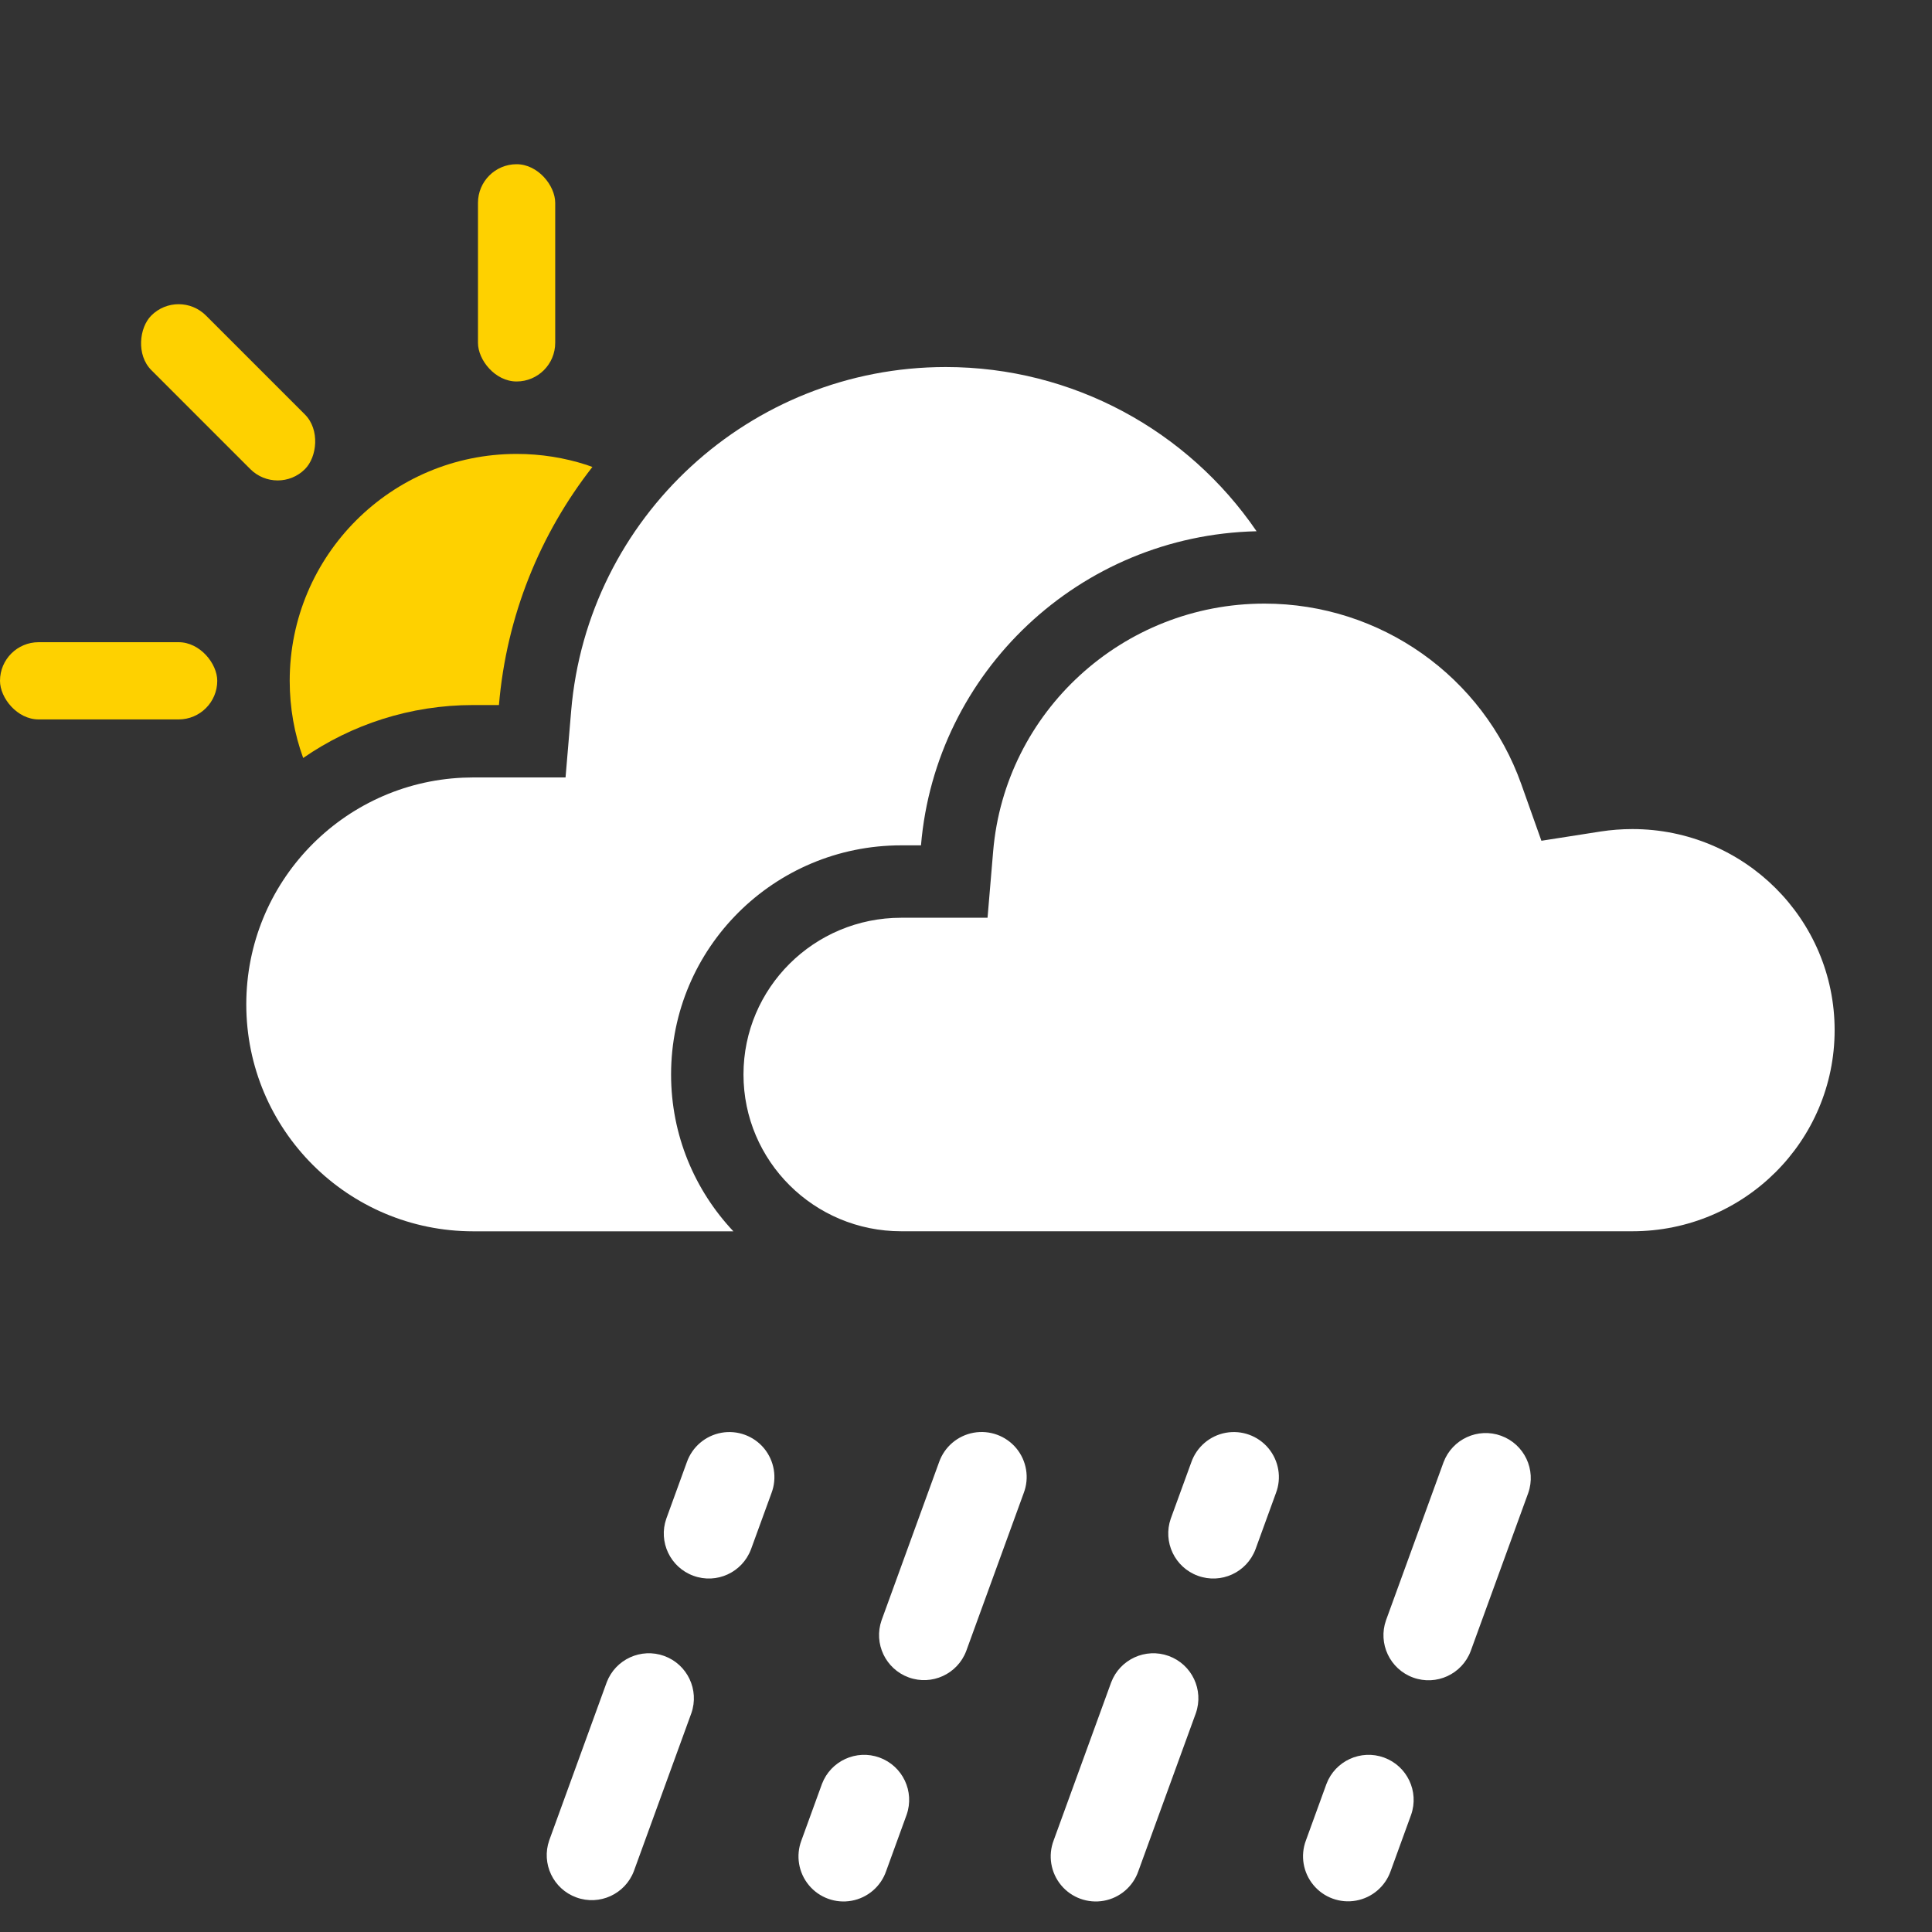 <?xml version="1.0" encoding="UTF-8"?>
<svg width="40px" height="40px" viewBox="0 0 40 40" version="1.1" xmlns="http://www.w3.org/2000/svg" xmlns:xlink="http://www.w3.org/1999/xlink">
    <rect x="0" y="0" width="40" height="40" fill="#333333" stroke="none"/>
    <title>24</title>
    <g id="Page-1" stroke="none" stroke-width="1" fill="none" fill-rule="evenodd">
        <g id="icons-day" transform="translate(-925, -6)" fill-rule="nonzero">
            <g id="icons" transform="translate(25, 6)">
                <g id="24" transform="translate(900, 3.4)">
                    <path d="M10.696,5.998 C11.2,5.998 11.686,6.077 12.142,6.224 L12.265,6.268 C11.184,7.65 10.486,9.346 10.33,11.197 L10.33,11.197 L9.798,11.197 C8.49,11.197 7.277,11.602 6.277,12.293 C6.096,11.796 5.998,11.257 5.998,10.696 C5.998,8.101 8.101,5.998 10.696,5.998 Z" id="Combined-Shape" fill="#FED100"></path>
                    <rect id="Rectangle" fill="#FED100" x="0" y="9.896" width="4.498" height="1.599" rx="0.8"></rect>
                    <rect id="Rectangle" fill="#FED100" transform="translate(4.723, 4.723) rotate(45) translate(-4.723, -4.723) " x="2.474" y="3.923" width="4.498" height="1.599" rx="0.8"></rect>
                    <rect id="Rectangle" fill="#FED100" x="9.896" y="0" width="1.599" height="4.498" rx="0.8"></rect>
                    <path d="M19.581,4.199 C22.214,4.199 24.596,5.519 26.016,7.599 C22.351,7.682 19.37,10.513 19.068,14.102 L19.068,14.102 L18.658,14.102 C16.026,14.102 13.894,16.226 13.894,18.846 C13.894,20.103 14.384,21.244 15.184,22.093 L9.798,22.093 C7.203,22.093 5.099,19.99 5.099,17.394 C5.099,14.871 7.087,12.813 9.583,12.701 L9.798,12.696 L11.709,12.696 L11.825,11.322 C12.161,7.311 15.528,4.199 19.581,4.199 Z" id="Combined-Shape" fill="#FFFFFF"></path>
                    <path d="M26.179,9.097 C28.589,9.097 30.708,10.614 31.497,12.836 L31.497,12.836 L31.913,14.007 L33.141,13.815 C33.356,13.782 33.575,13.765 33.797,13.765 C36.111,13.765 37.984,15.63 37.984,17.928 C37.984,20.226 36.111,22.092 33.797,22.092 L33.797,22.092 L18.658,22.092 C16.853,22.092 15.393,20.638 15.393,18.846 C15.393,17.055 16.853,15.601 18.658,15.601 L18.658,15.601 L20.446,15.601 L20.562,14.228 C20.805,11.339 23.243,9.097 26.179,9.097 Z" id="Combined-Shape" fill="#FFFFFF"></path>
                    <path d="M31.64,27.512 C31.81,27.03 31.56,26.501 31.079,26.326 C30.599,26.151 30.067,26.396 29.887,26.874 L28.696,30.146 C28.526,30.628 28.777,31.157 29.257,31.332 C29.738,31.507 30.269,31.262 30.449,30.784 L31.64,27.512 L31.64,27.512 Z M29.216,34.172 C29.384,33.69 29.134,33.163 28.654,32.988 C28.175,32.814 27.644,33.057 27.463,33.534 L27.038,34.703 C26.919,35.017 26.979,35.371 27.194,35.629 C27.408,35.887 27.746,36.01 28.076,35.95 C28.407,35.89 28.679,35.658 28.791,35.341 L29.216,34.172 L29.216,34.172 Z M23.568,35.341 C23.458,35.659 23.185,35.893 22.854,35.953 C22.522,36.013 22.184,35.89 21.969,35.631 C21.754,35.372 21.695,35.017 21.815,34.703 L23.006,31.431 C23.187,30.954 23.718,30.711 24.197,30.885 C24.677,31.06 24.927,31.587 24.759,32.069 L23.568,35.341 L23.568,35.341 Z M25.992,28.68 C25.811,29.157 25.281,29.4 24.801,29.225 C24.322,29.051 24.072,28.524 24.239,28.043 L24.665,26.874 C24.776,26.557 25.049,26.324 25.379,26.264 C25.71,26.204 26.047,26.327 26.262,26.585 C26.477,26.844 26.537,27.198 26.417,27.512 L25.992,28.681 L25.992,28.68 Z M21.195,27.512 C21.315,27.198 21.256,26.843 21.041,26.584 C20.826,26.326 20.488,26.203 20.157,26.263 C19.826,26.323 19.553,26.556 19.442,26.874 L18.252,30.146 C18.084,30.627 18.334,31.154 18.814,31.329 C19.293,31.503 19.823,31.26 20.004,30.784 L21.195,27.512 L21.195,27.512 Z M18.771,34.172 C18.939,33.69 18.689,33.163 18.209,32.988 C17.73,32.814 17.199,33.057 17.018,33.534 L16.593,34.703 C16.473,35.017 16.532,35.372 16.747,35.631 C16.962,35.89 17.3,36.013 17.631,35.953 C17.962,35.893 18.236,35.659 18.346,35.341 L18.771,34.172 L18.771,34.172 Z M13.123,35.341 C12.942,35.816 12.412,36.059 11.933,35.884 C11.454,35.71 11.204,35.184 11.371,34.703 L12.561,31.431 C12.742,30.954 13.273,30.711 13.753,30.885 C14.232,31.06 14.482,31.587 14.314,32.069 L13.123,35.341 L13.123,35.341 Z M15.547,28.68 C15.366,29.157 14.836,29.4 14.357,29.225 C13.878,29.051 13.627,28.524 13.795,28.043 L14.22,26.874 C14.331,26.557 14.604,26.324 14.935,26.264 C15.265,26.204 15.603,26.327 15.818,26.585 C16.032,26.844 16.092,27.198 15.973,27.512 L15.547,28.681 L15.547,28.68 Z" id="Shape" fill="#FFFFFF"></path>
                </g>
            </g>
        </g>
    </g>
</svg>